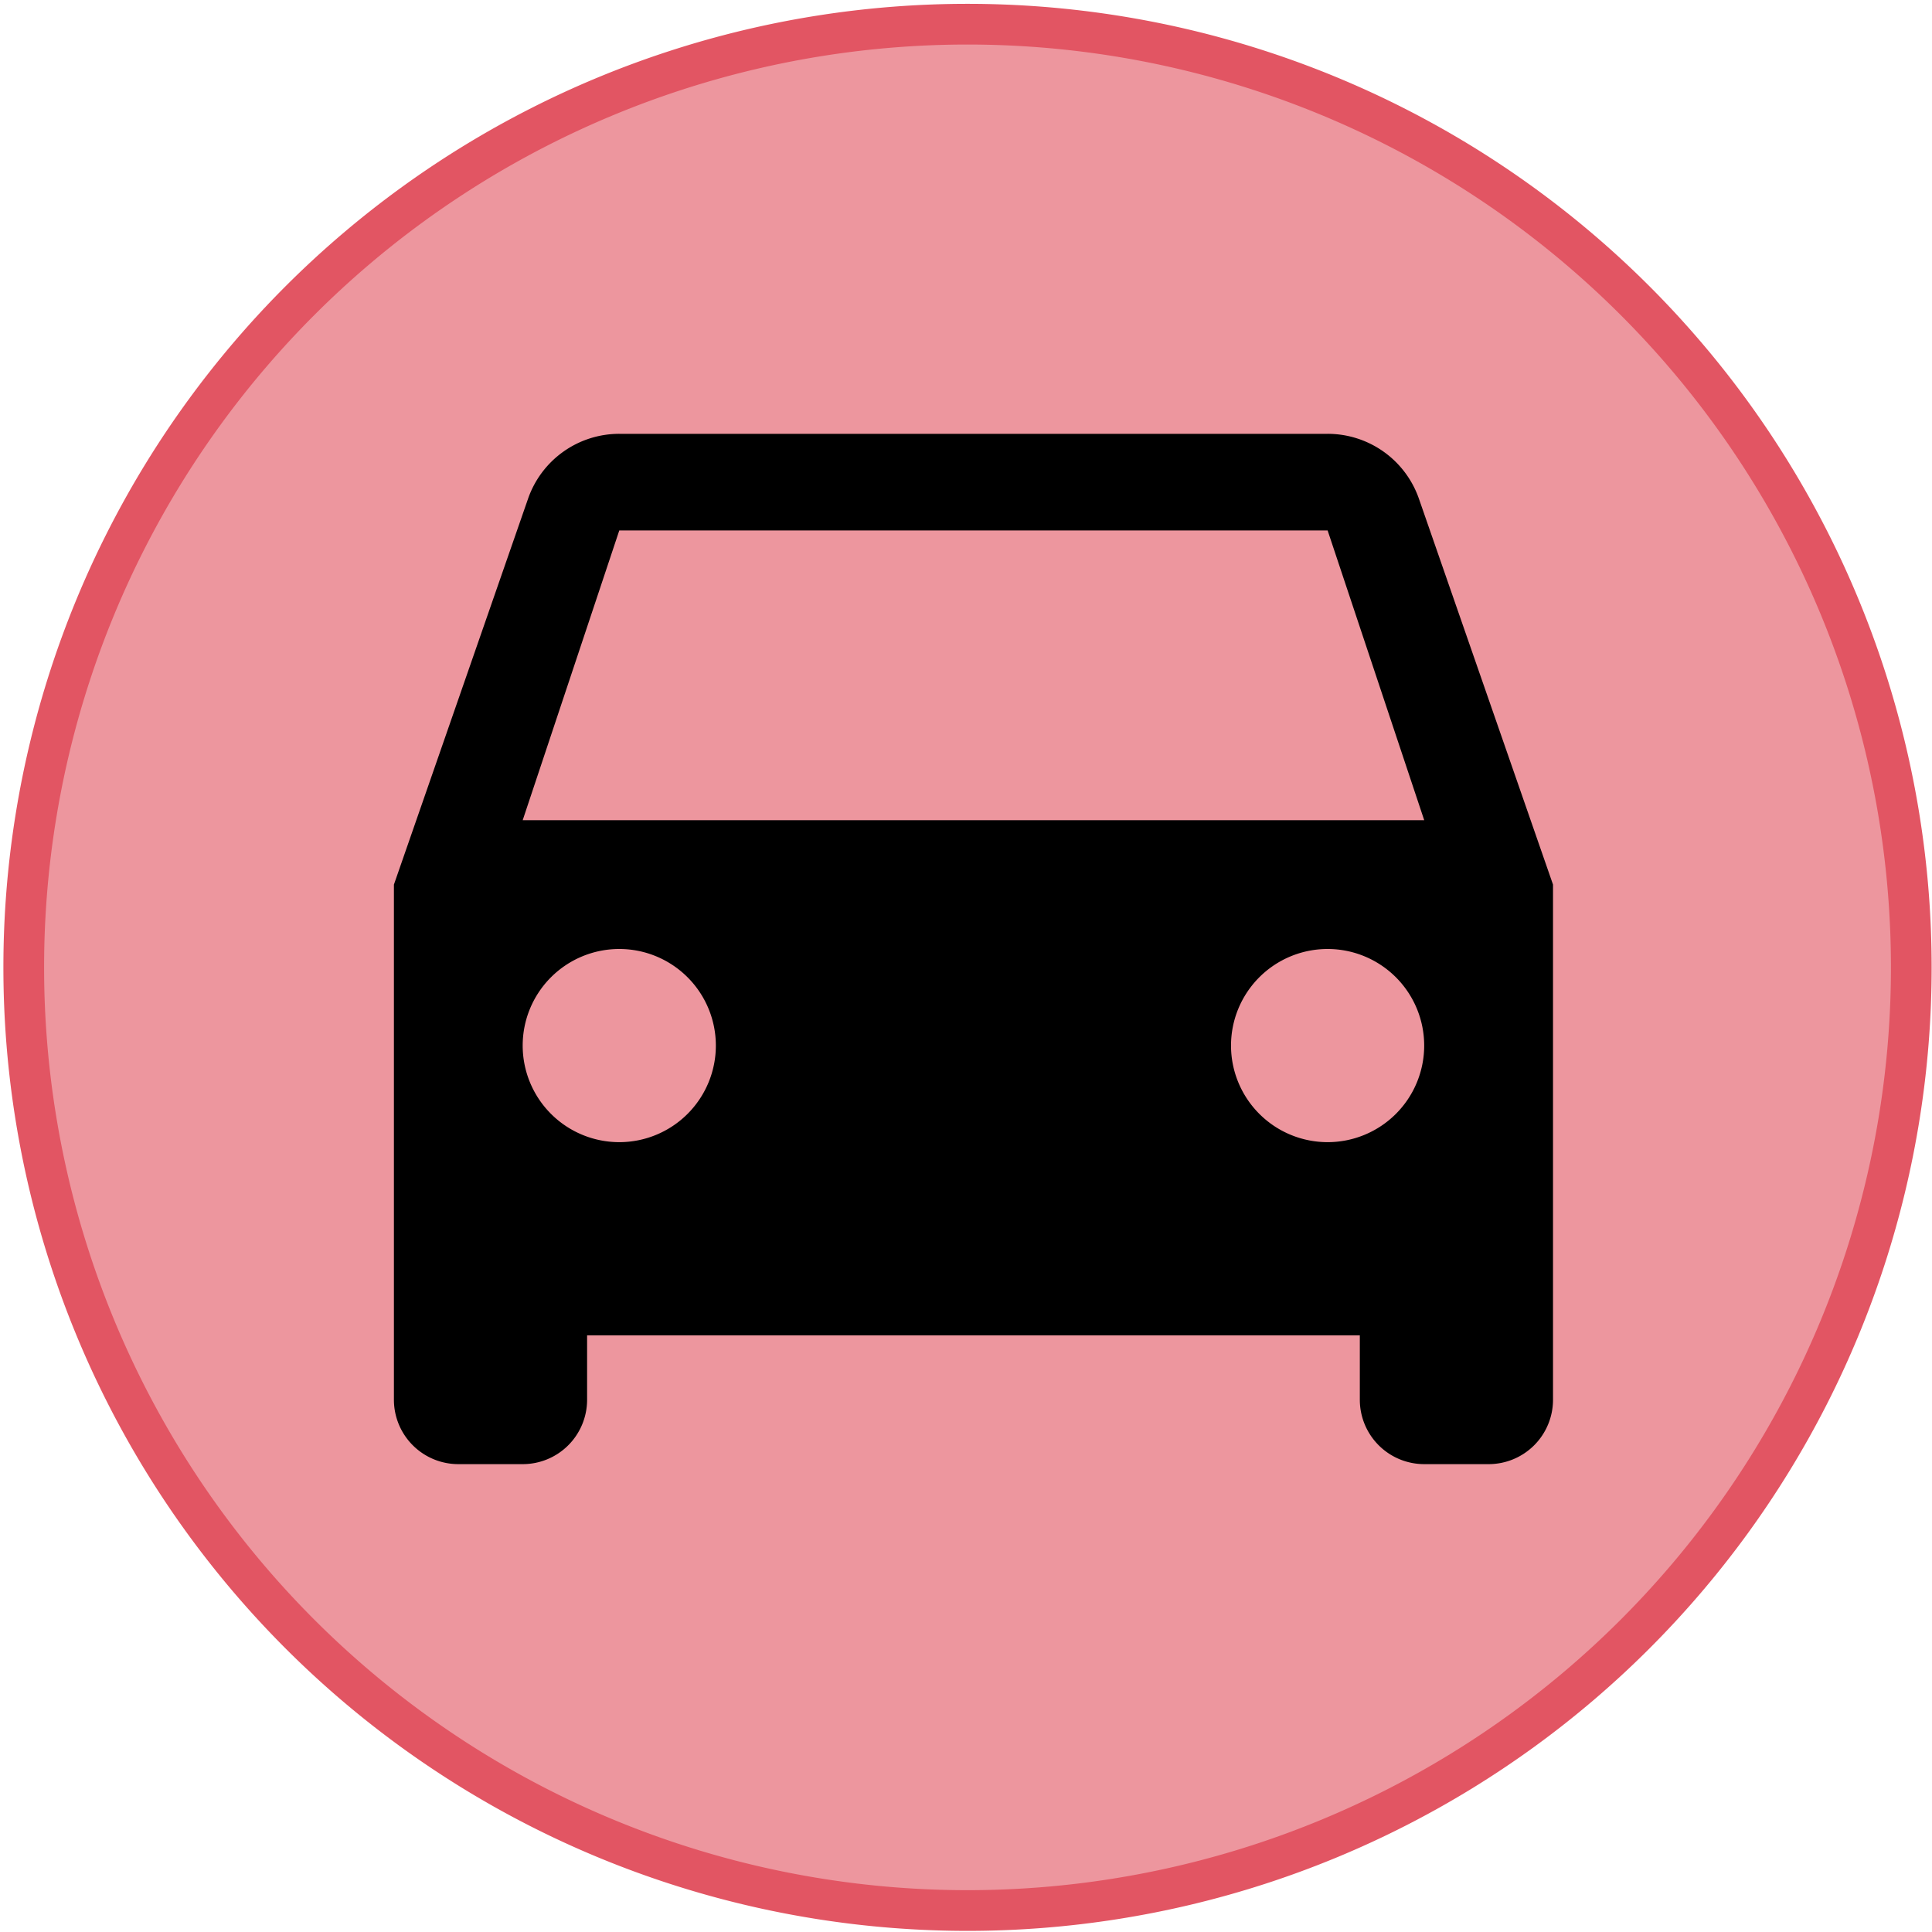 <svg xmlns="http://www.w3.org/2000/svg" width="128" height="128">
    <path d="M126.628 1020.452a62.527 62.487 0 0 1-125.055 0 62.527 62.487 0 1 1 125.055 0z" style="fill:#ed969e;fill-opacity:1;fill-rule:nonzero;stroke:#e25563;stroke-width:2.697;stroke-linecap:butt;stroke-linejoin:round;stroke-miterlimit:4;stroke-dasharray:none;stroke-dashoffset:0;stroke-opacity:1" transform="translate(0 -956.362)"/>
    <path fill="#050708" d="m34.63 54.34 6.4-19.198h46.928l6.4 19.198m-6.4 21.331a6.402 6.402 0 0 1-6.4-6.4 6.399 6.399 0 1 1 6.4 6.4zm-46.929 0a6.402 6.402 0 0 1-6.4-6.4 6.399 6.399 0 1 1 6.4 6.4zm52.983-42.615a6.403 6.403 0 0 0-6.054-4.314H41.03a6.397 6.397 0 0 0-6.05 4.314l-8.882 25.55v34.13a4.268 4.268 0 0 0 4.267 4.267h4.266a4.265 4.265 0 0 0 4.266-4.267V88.47h51.195v4.266a4.268 4.268 0 0 0 4.267 4.267h4.266a4.265 4.265 0 0 0 4.266-4.267v-34.13Z" style="fill:#000"/>
</svg>
